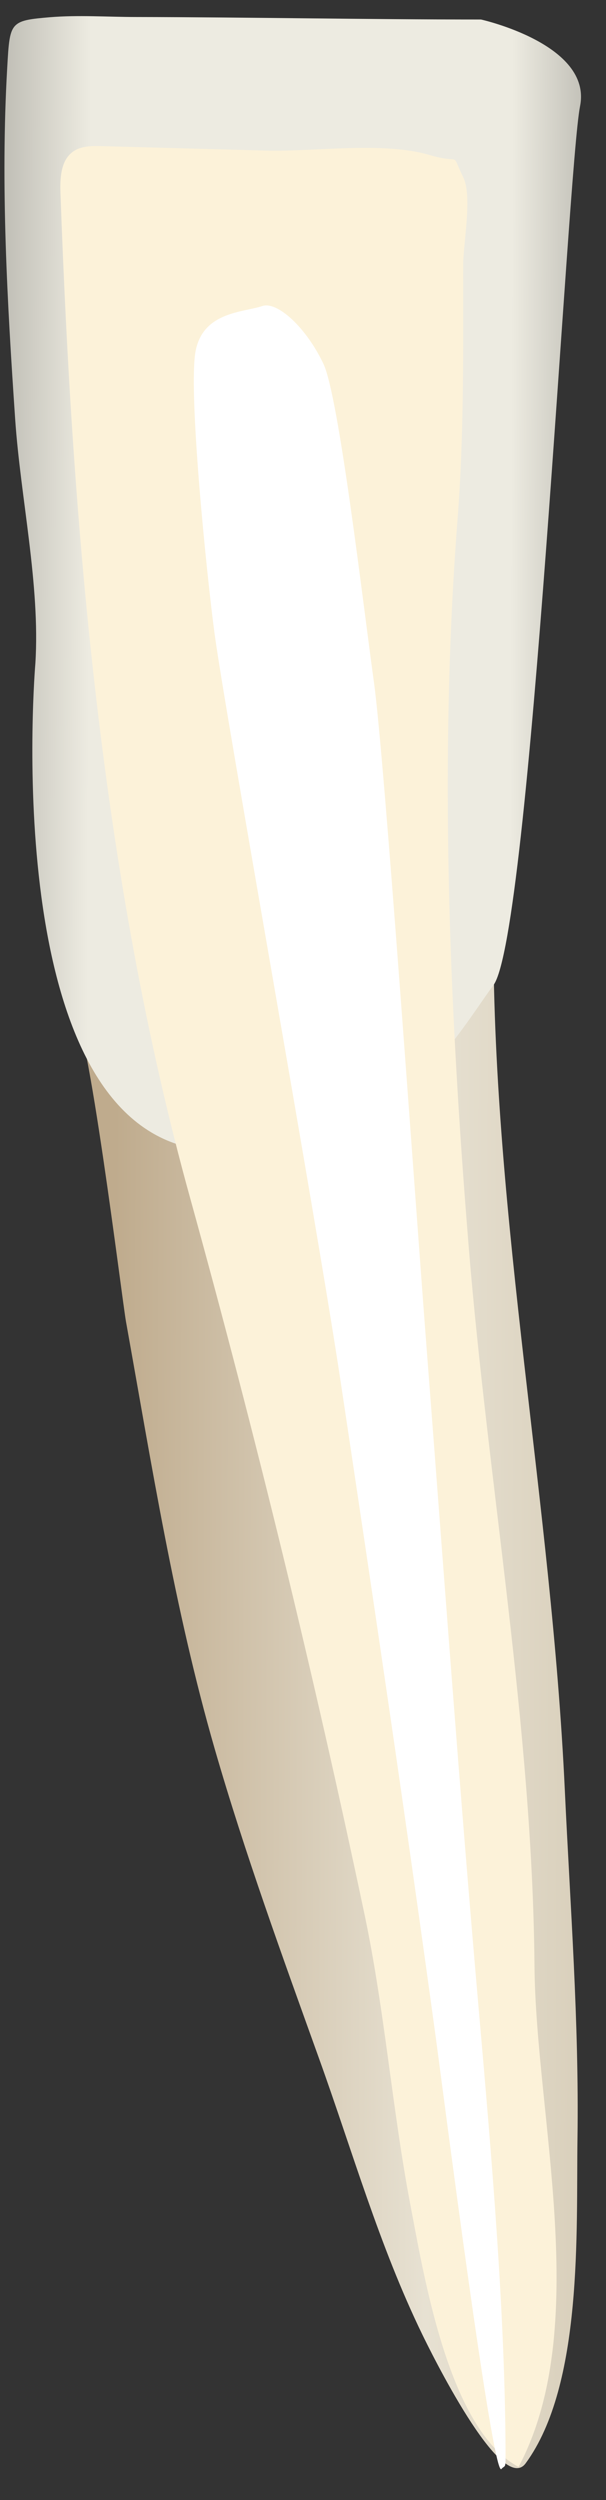 <svg width="16" height="66" viewBox="0 0 16 66" fill="none" xmlns="http://www.w3.org/2000/svg">
<rect x="0" y="0" width="16" height="66" fill="#333333" stroke="none"/>
<path d="M13.027 24.699C13.027 32.233 14.562 39.714 14.912 47.242C15.055 50.311 15.291 53.379 15.247 56.453C15.212 58.889 15.399 62.953 13.879 65.028C13.236 65.904 11.332 62.002 11.15 61.628C10.011 59.282 9.304 56.788 8.423 54.34C7.453 51.64 6.464 48.923 5.668 46.165C4.607 42.485 4.002 38.652 3.326 34.887C3.221 34.297 2.297 26.715 1.914 26.661C1.918 26.661 11.066 27.967 13.027 24.699Z" fill="url(#paint0_linear_85_9882)"/>
<path d="M0.419 0.661C0.568 0.525 0.831 0.496 1.317 0.455C2.061 0.393 2.834 0.448 3.58 0.449C6.62 0.455 9.66 0.515 12.7 0.515C12.7 0.515 15.641 1.169 15.315 2.803C14.988 4.437 14.007 24.701 13.027 26.009C12.047 27.316 9.759 31.565 4.856 30.258C-0.046 28.95 0.934 17.511 0.934 17.511C1.063 15.439 0.543 13.144 0.401 11.073C0.192 7.998 0.013 4.896 0.189 1.815C0.227 1.14 0.241 0.823 0.419 0.661Z" fill="url(#paint1_linear_85_9882)"/>
<path d="M1.782 4.147C1.822 4.093 1.87 4.045 1.927 4.004C2.142 3.849 2.428 3.851 2.693 3.858C4.134 3.897 5.576 3.936 7.018 3.975C8.308 4.01 10.115 3.728 11.345 4.093C12.226 4.355 11.88 3.953 12.234 4.687C12.474 5.186 12.23 6.432 12.229 6.999C12.229 9.239 12.254 11.472 12.081 13.707C11.592 20.008 11.856 26.526 12.373 32.889C12.884 39.191 14.059 45.584 14.112 51.905C14.146 55.884 15.647 61.435 13.692 65.124C11.857 64.151 11.205 60.133 10.846 58.264C10.355 55.702 10.162 53.089 9.624 50.536C8.283 44.18 6.745 37.865 5.014 31.604C2.668 23.124 1.914 13.899 1.597 5.106C1.585 4.776 1.596 4.4 1.782 4.147Z" fill="#FCF2D9"/>
<path d="M5.169 9.244C4.955 10.262 5.461 15.211 5.666 16.732C5.961 18.913 8.328 32.041 8.999 36.506C9.862 42.25 10.716 48.003 11.505 53.781C11.676 55.03 13.016 65.522 13.241 65.176C13.317 65.087 13.348 65.159 13.348 64.924C13.348 61.185 12.985 56.981 12.635 52.992C12.126 47.169 11.71 41.38 11.263 35.583C10.952 31.546 10.151 20.015 9.874 18.019C9.59 15.978 8.95 10.469 8.539 9.604C8.082 8.641 7.32 7.947 6.927 8.079C6.42 8.248 5.382 8.227 5.169 9.244Z" fill="white"/>
<defs>
<linearGradient id="paint0_linear_85_9882" x1="2.995" y1="44.89" x2="19.301" y2="44.949" gradientUnits="userSpaceOnUse">
<stop stop-color="#BFAB8D"/>
<stop offset="0.508" stop-color="#E7E1D2"/>
<stop offset="1" stop-color="#CCBFA6"/>
</linearGradient>
<linearGradient id="paint1_linear_85_9882" x1="-2.138" y1="15.442" x2="17.405" y2="15.512" gradientUnits="userSpaceOnUse">
<stop stop-color="#94938C"/>
<stop offset="0.23" stop-color="#EDEBE1"/>
<stop offset="0.799" stop-color="#EDEBE1"/>
<stop offset="1" stop-color="#94938C"/>
</linearGradient>
</defs>
</svg>
